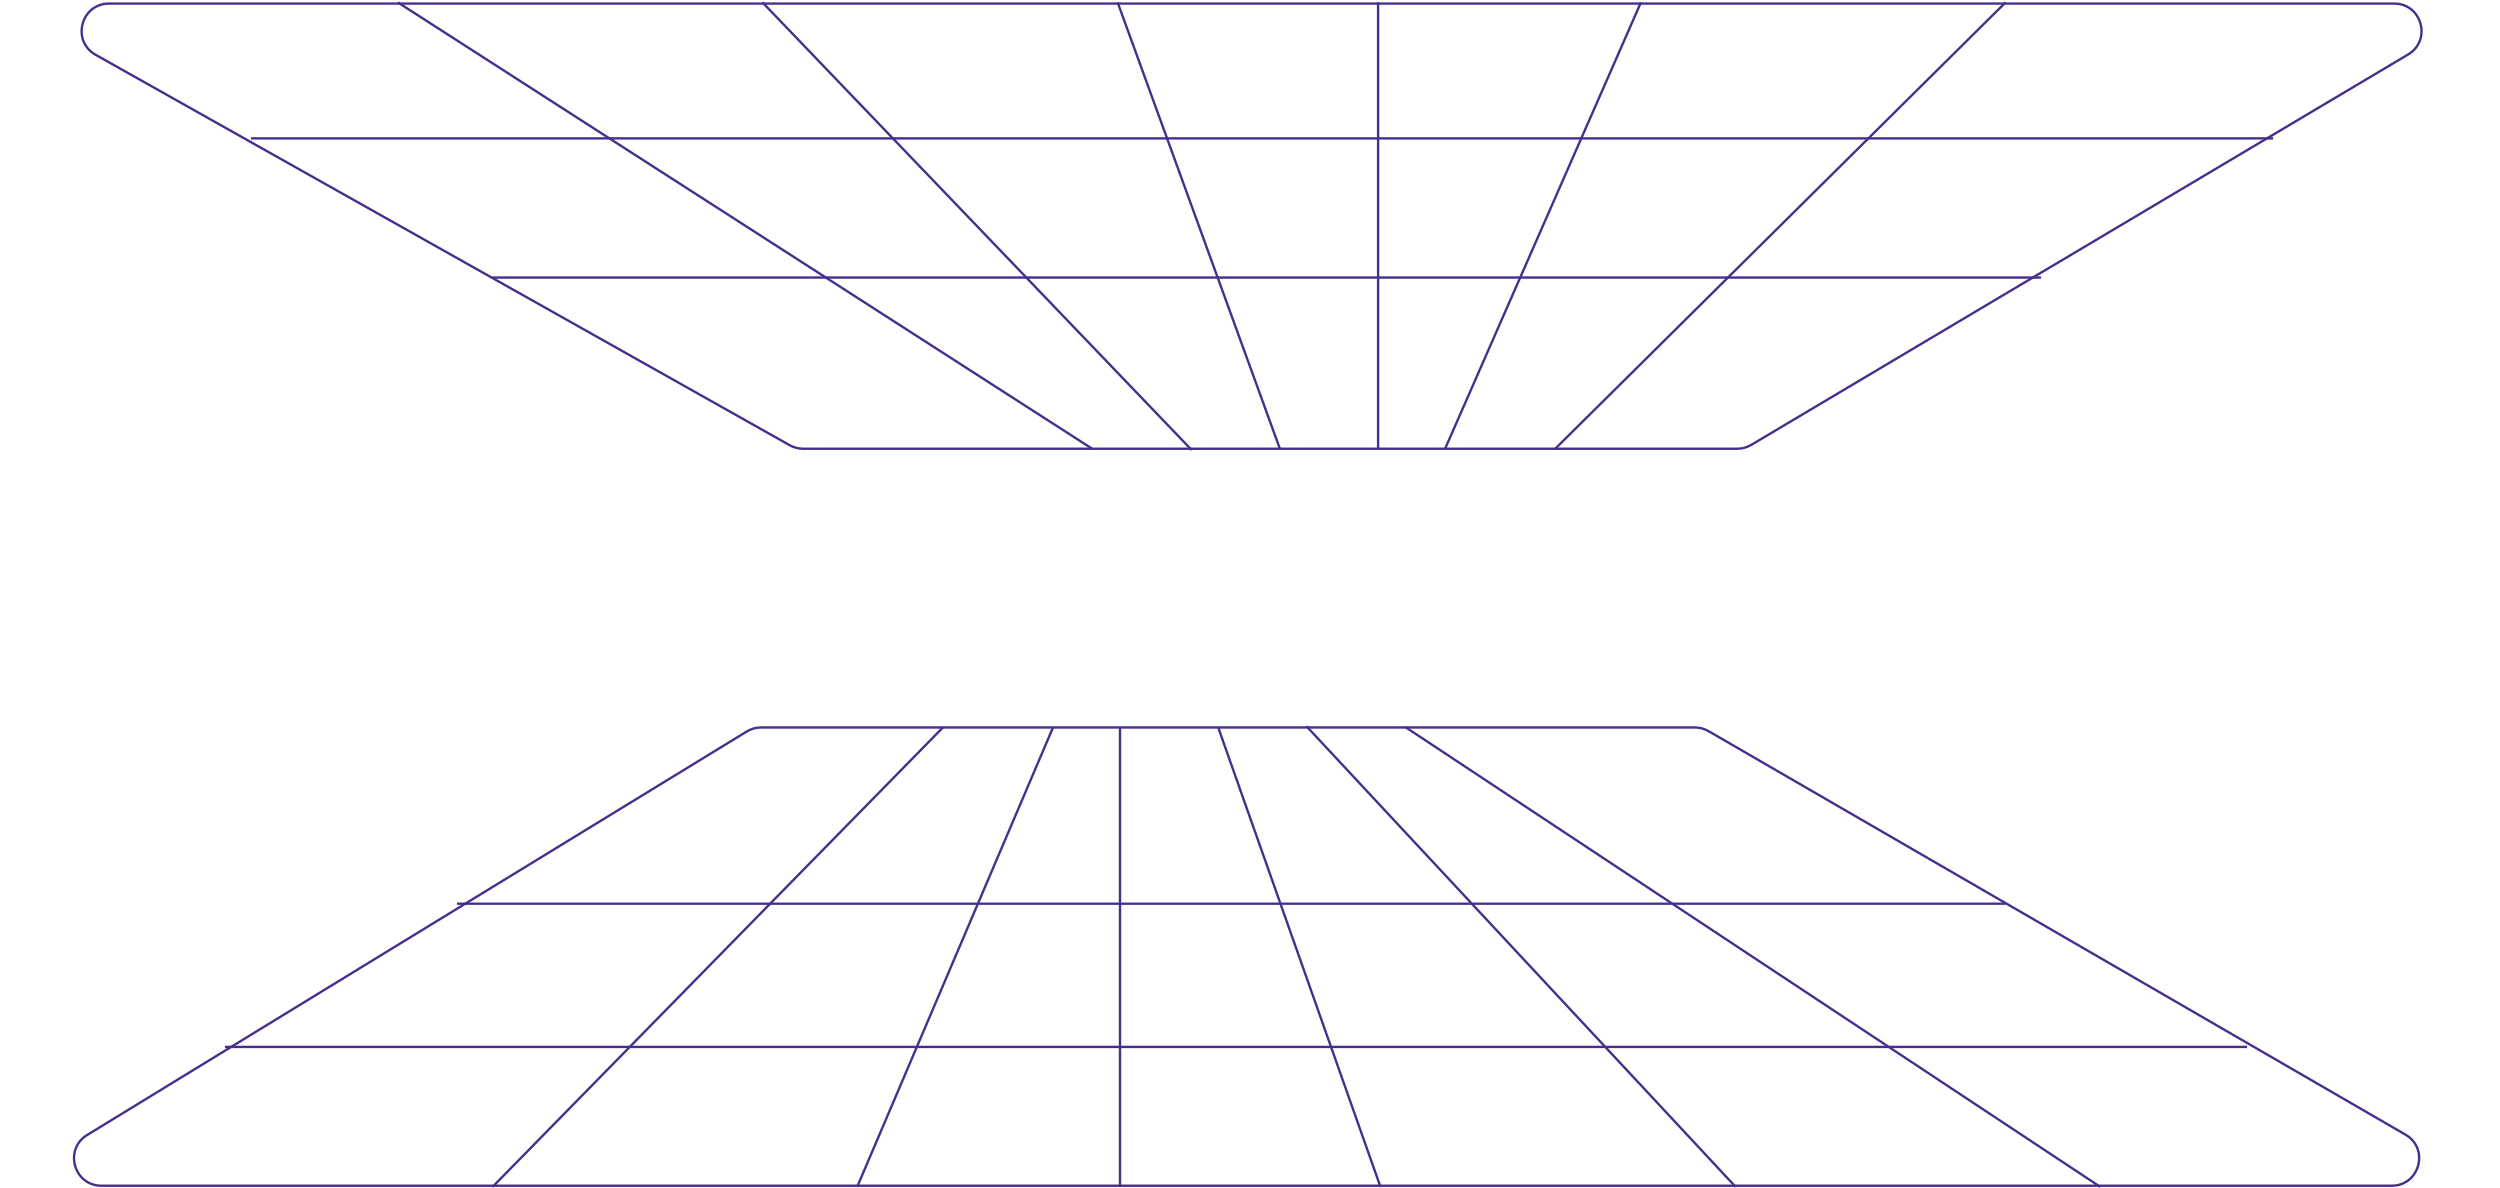 <svg viewBox="0 0 1050 499" fill="none" xmlns="http://www.w3.org/2000/svg">
<path d="M45.81 1.5H1005.53C1017.21 1.5 1021.45 16.914 1011.4 22.886L735.529 186.849C733.751 187.906 731.722 188.463 729.654 188.463H337.297C335.322 188.463 333.381 187.955 331.659 186.986L40.172 23.023C29.857 17.221 33.976 1.5 45.81 1.5Z" stroke="#462E8E"/>
<path d="M842.346 1L653 188.666" stroke="#462E8E"/>
<path d="M689.192 1L607 188.332" stroke="#462E8E"/>
<path d="M578.802 1V188.332" stroke="#462E8E"/>
<path d="M469.406 1L537.5 188.332" stroke="#462E8E"/>
<path d="M320.23 1L500.5 189" stroke="#462E8E"/>
<path d="M167.077 1L459 188.666" stroke="#462E8E"/>
<path d="M105.418 58.119H954.726" stroke="#462E8E"/>
<path d="M206.857 116.568H857.264" stroke="#462E8E"/>
<path d="M1004.53 498L42.612 498C31 498 26.706 482.749 36.611 476.69L313.631 307.228C315.437 306.123 317.514 305.538 319.632 305.538L711.826 305.538C713.85 305.538 715.837 306.072 717.588 307.085L1010.29 476.548C1020.46 482.439 1016.28 498 1004.53 498Z" stroke="#462E8E"/>
<path d="M206.857 498.5L396.203 305.344" stroke="#462E8E"/>
<path d="M360.011 498.5L442.203 305.687" stroke="#462E8E"/>
<path d="M470.4 498.5L470.4 305.687" stroke="#462E8E"/>
<path d="M579.797 498.5L511.704 305.687" stroke="#462E8E"/>
<path d="M728.973 498.5L548.703 305" stroke="#462E8E"/>
<path d="M882.126 498.5L590.203 305.344" stroke="#462E8E"/>
<path d="M943.785 439.709L94.478 439.709" stroke="#462E8E"/>
<path d="M842.346 379.552L191.939 379.551" stroke="#462E8E"/>
</svg>
